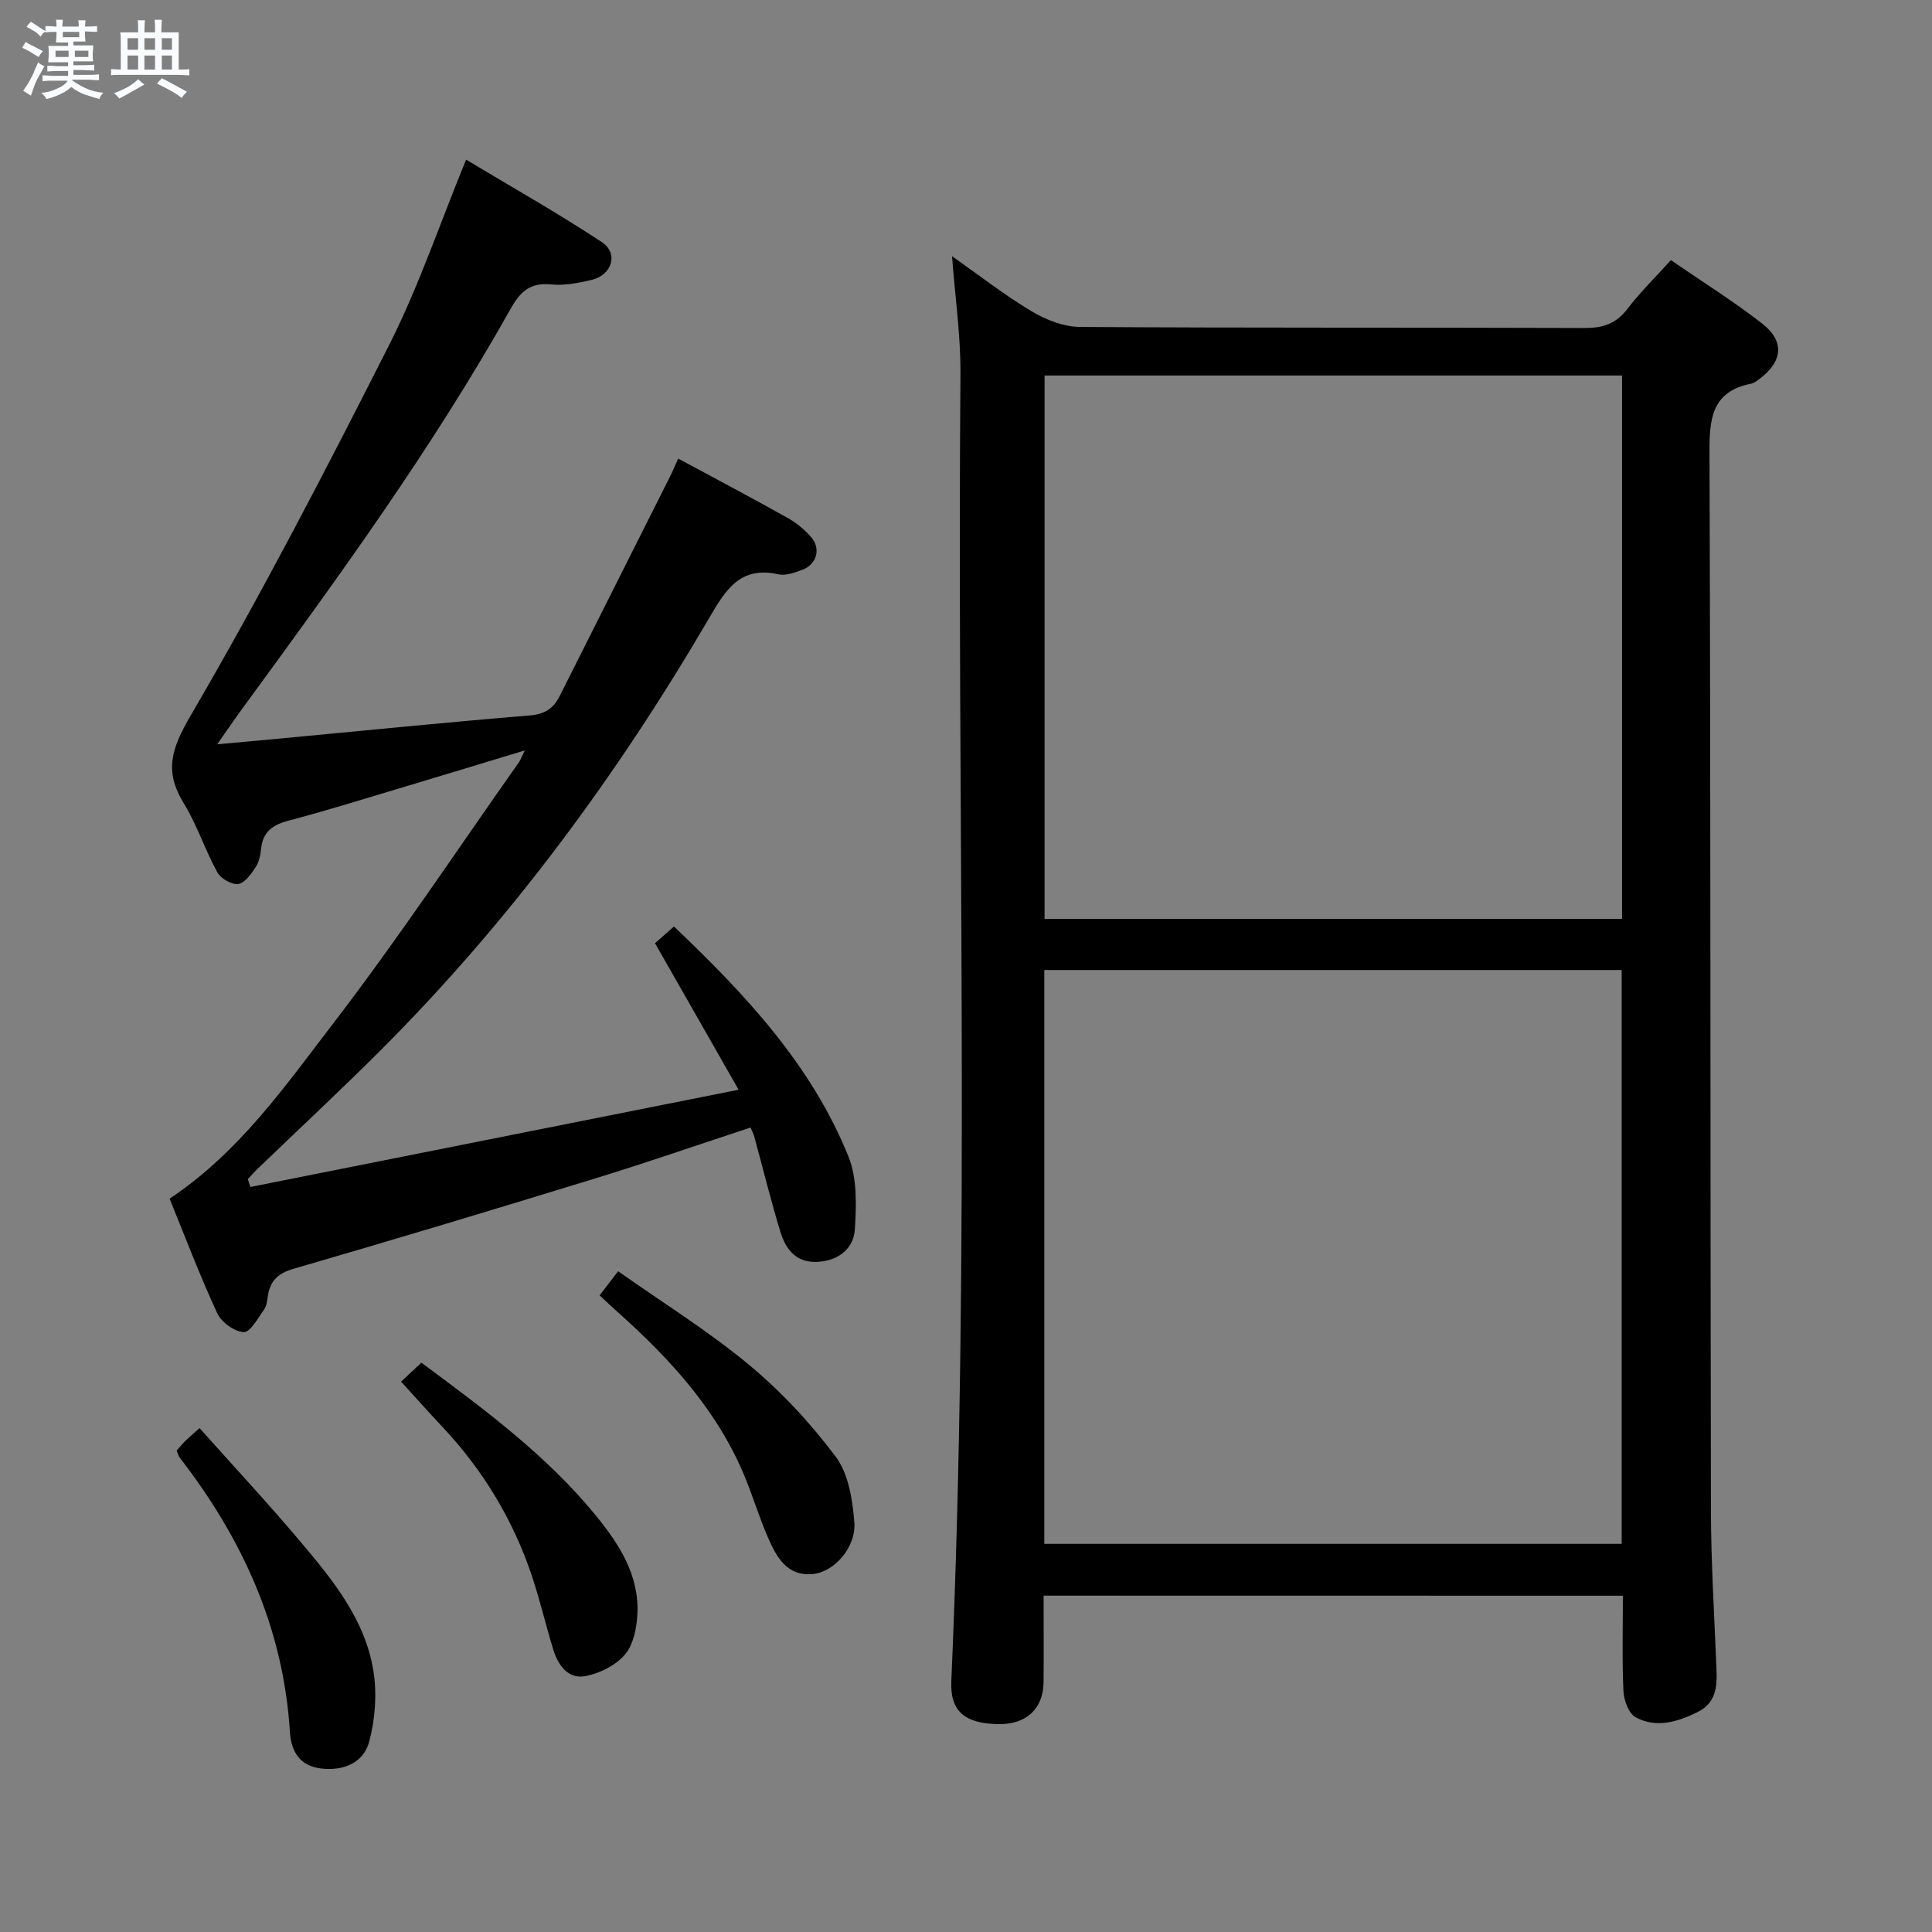 <svg enable-background="new 0 0 400 400" viewBox="0 0 400 400" xmlns="http://www.w3.org/2000/svg"><rect x="0" y="0" width="400" height="400" fill="#808080" stroke="none"/><path d="m6.8 9.5c.6.3 1.3.7 2.1 1.1-.4.4-.7.8-.9 1.2-.7-.4-1.3-.8-1.8-1.1s-1.1-.6-1.6-.8c.2-.4.5-.8.7-1.2.4.2.8.5 1.5.8zm.9 6.9c-.3.6-.5 1.1-.7 1.7s-.4 1.1-.6 1.7c-.6-.4-1.1-.7-1.6-1 .7-1 1.2-1.8 1.5-2.4.3-.5.6-1.1.8-1.7.3-.6.5-1.2.8-1.8.3.3.8.6 1.3.8-.7 1.3-1.2 2.2-1.5 2.7zm.1-11c.4.3 1 .7 1.7 1.1-.5.2-.8.6-1.1 1.1-.5-.6-1-1-1.4-1.2s-.9-.6-1.5-.8c.2-.4.5-.7.9-1.1.5.3.9.6 1.4.9zm10.5 13.1c1 .4 2 .6 3.1.7-.4.4-.7.8-.8 1.3-.9-.2-1.9-.6-3-.9-1-.4-2-.9-2.8-1.6-.5.4-1.1.9-1.9 1.3s-1.9.9-3.3 1.2c-.1-.3-.5-.8-1.1-1.3 1 0 2.1-.3 3.2-.8 1.2-.5 1.9-1 2.3-1.7h-3.2c-.4 0-1 0-2 .1v-1.2c1 0 1.7.1 2 .1h3.3v-1h-2.3c-.2 0-.9 0-2 .1v-1.2c1.2 0 1.9.1 2 .1h2.3v-.8h-4.1c0-.7.1-1.2.1-1.6 0-.5 0-1.1-.1-1.8h4.1v-.7h-2.5c0-.6.1-1.1.1-1.6v-.6h-.5c-.4 0-1 0-1.8.1v-1.3c1.2 0 1.9.1 2.1.1h.2c0-.3 0-.8-.1-1.4h1.4c0 .6-.1 1-.1 1.4h3.4c0-.4 0-.8-.1-1.3h1.5c0 .4-.1.9-.1 1.3.7 0 1.5 0 2.5-.1v1.2c-1 0-1.8-.1-2.5-.1v.6c0 .3 0 .8.1 1.5h-2.5v.8h4.1c0 .7-.1 1.3-.1 1.8s0 1 .1 1.5h-4.1v.8h1.4c.8 0 1.8 0 2.9-.1v1.2c-1 0-1.9-.1-2.8-.1h-1.5v1h3.2c.3 0 1 0 2.1-.1v1.2c-1.1 0-1.8-.1-2.1-.1h-3.4l-.1.1c1.4 1 2.4 1.5 3.4 1.9zm-4.1-6.7v-1.3h-2.7v1.3zm2.2-4.1v-1.1h-3.4v1.1zm1.9 4.1v-1.3h-2.8v1.3z" fill="#fafbfc"/><path d="m37 6.7v2.3 5.4c1 0 1.8 0 2.2-.1v1.3c-.6 0-1.5-.1-2.5-.1h-11.9c-.7 0-1.3 0-1.8.1v-1.3c.5 0 1.1.1 2 .1v-5.2c0-1 0-1.8-.1-2.5h3.7c0-1.3 0-2.1-.1-2.5h1.5c0 .4-.1 1.3-.1 2.5h2.2c0-1.2 0-2.1-.1-2.6h1.5c0 .4-.1 1.3-.1 2.6zm-12.3 13.7c-.3-.4-.7-.8-1.1-1.1 1.1-.4 2.1-.9 2.9-1.3.8-.5 1.5-1 2.1-1.6.4.4.9.8 1.3 1.1-2.5 1.4-4.2 2.4-5.2 2.9zm3.9-10.1v-2.4h-2.2v2.4zm0 4.1v-2.9h-2.2v2.9zm3.5-4.1v-2.4h-2.2v2.4zm0 4.1v-2.9h-2.2v2.9zm.4 2.9 1-1.1c.6.3 1.4.7 2.5 1.3s2 1.1 2.7 1.5c-.4.4-.8.8-1.1 1.3-.8-.8-2.5-1.7-5.1-3zm3.1-7v-2.4h-2.1v2.4zm0 4.1v-2.9h-2.1v2.9z" fill="#fafbfc"/><g fill="#000001"><path d="m216.07 330.36c0 6.25.04 12.07-.01 17.89-.05 5.51-3.55 8.77-9.24 8.71-7.12-.08-10.13-2.68-9.86-8.89 3.96-90.23 1.16-180.5 1.89-270.75.06-7.76-1.08-15.52-1.74-24.27 5.78 4.06 10.93 8.09 16.5 11.41 2.95 1.76 6.62 3.21 9.98 3.23 34.82.23 69.64.09 104.45.22 3.83.02 6.58-.89 8.94-4 2.6-3.42 5.71-6.45 8.96-10.05 6.42 4.42 12.91 8.47 18.91 13.14 4.7 3.66 4.23 7.89-.57 11.45-.53.39-1.1.86-1.72.98-8.19 1.63-8.66 7.26-8.63 14.35.26 72.97.16 145.93.3 218.9.02 10.97.72 21.94 1.15 32.92.15 3.65-.1 7-3.96 8.89-4.16 2.04-8.53 3.35-12.78 1.05-1.43-.77-2.43-3.49-2.52-5.37-.3-6.47-.12-12.96-.12-19.79-39.95-.02-79.65-.02-119.93-.02zm.14-10.72h119.54c0-39.8 0-79.24 0-118.81-39.97 0-79.68 0-119.54 0zm.06-241.89v112.5h119.56c0-37.61 0-74.9 0-112.5-39.91 0-79.64 0-119.56 0z"/><path d="m155.39 233.45c-10.81 3.55-21.44 7.24-32.19 10.54-20.76 6.38-41.57 12.65-62.43 18.7-3.24.94-4.8 2.48-5.31 5.57-.16.98-.24 2.11-.78 2.86-1.27 1.77-2.86 4.74-4.22 4.68-1.93-.08-4.62-2.05-5.48-3.9-3.61-7.8-6.65-15.85-9.87-23.73 14.43-9.6 23.91-23.3 33.88-36.28 13.45-17.53 25.69-35.99 38.44-54.06.36-.52.57-1.14 1.21-2.46-8.64 2.62-16.6 5.05-24.57 7.43-8.11 2.42-16.19 4.96-24.37 7.12-3.32.87-5.29 2.34-5.65 5.84-.13 1.3-.43 2.74-1.13 3.79-.94 1.4-2.25 3.29-3.59 3.47-1.36.18-3.62-1.12-4.33-2.4-2.55-4.64-4.19-9.81-6.95-14.31-4.12-6.71-2.56-11.33 1.47-18.24 14.64-25.09 28.04-50.93 41.16-76.87 6.02-11.94 10.33-24.75 15.82-38.15 9.29 5.59 18.91 11.01 28.11 17.08 3.51 2.32 2.1 6.83-2.12 7.82-2.73.64-5.63 1.22-8.37.94-4.34-.44-6.38 1.44-8.42 5.08-16.33 29.08-35.95 55.97-55.6 82.83-1.46 1.99-2.84 4.03-5.13 7.3 5.06-.46 8.86-.8 12.65-1.16 17.37-1.64 34.72-3.38 52.11-4.82 3.11-.26 4.86-1.45 6.15-4.02 7.6-15.14 15.22-30.27 22.83-45.41.58-1.16 1.08-2.37 1.7-3.75 7.65 4.13 15.15 8.08 22.54 12.22 1.85 1.03 3.61 2.45 4.99 4.05 2.11 2.45 1.12 5.71-1.92 6.8-1.54.55-3.36 1.24-4.84.9-7.88-1.79-10.92 3.16-14.29 8.94-19.05 32.62-41.33 62.85-68.1 89.61-8.35 8.35-17.01 16.4-25.52 24.59-.69.66-1.31 1.39-1.96 2.08.18.54.36 1.08.53 1.62 33.21-6.61 66.43-13.23 101.08-20.13-6.03-10.57-11.63-20.39-17.31-30.34 1.09-.96 2.33-2.05 3.93-3.46 14.69 13.99 28.45 28.6 36.13 47.65 1.81 4.48 1.63 10.03 1.32 15.02-.24 3.9-3.18 6.41-7.46 6.75-4.55.36-6.8-2.44-7.94-6.14-1.99-6.49-3.6-13.09-5.39-19.65-.15-.62-.47-1.2-.81-2z"/><path d="m36.58 300.32c.63-.7 1.14-1.34 1.72-1.92.71-.7 1.47-1.34 3.01-2.73 6.97 7.81 14.03 15.39 20.71 23.3 6.77 8.01 13.57 16.26 15.29 26.98.76 4.73.37 9.96-.86 14.6-1.16 4.38-5.25 6.16-9.98 5.6-4.51-.54-6.2-3.65-6.45-7.59-1.34-21.49-9.85-40.06-22.86-56.83-.19-.25-.25-.6-.58-1.41z"/><path d="m124.14 268.19c1.11-1.44 2.1-2.73 3.84-4.99 9.1 6.42 18.55 12.29 27.04 19.32 6.7 5.56 12.79 12.11 18.01 19.08 2.65 3.53 3.48 8.9 3.85 13.53.41 5.21-4.15 10.36-8.63 10.76-5.37.49-7.51-3.58-9.27-7.61-1.72-3.95-2.98-8.1-4.6-12.1-5.64-13.93-15.46-24.67-26.46-34.5-1.23-1.09-2.41-2.22-3.78-3.49z"/><path d="m83.04 286.05c1.64-1.54 2.83-2.65 4.2-3.92 13 9.63 25.84 19.1 36.03 31.53 4.86 5.93 9.14 12.45 8.69 20.62-.15 2.86-.84 6.26-2.59 8.3-1.9 2.22-5.18 3.86-8.11 4.43-3.61.71-5.7-2.2-6.7-5.45-1.56-5.06-2.76-10.24-4.43-15.26-3.9-11.66-10.14-21.96-18.57-30.92-2.74-2.91-5.38-5.89-8.52-9.33z"/></g></svg>